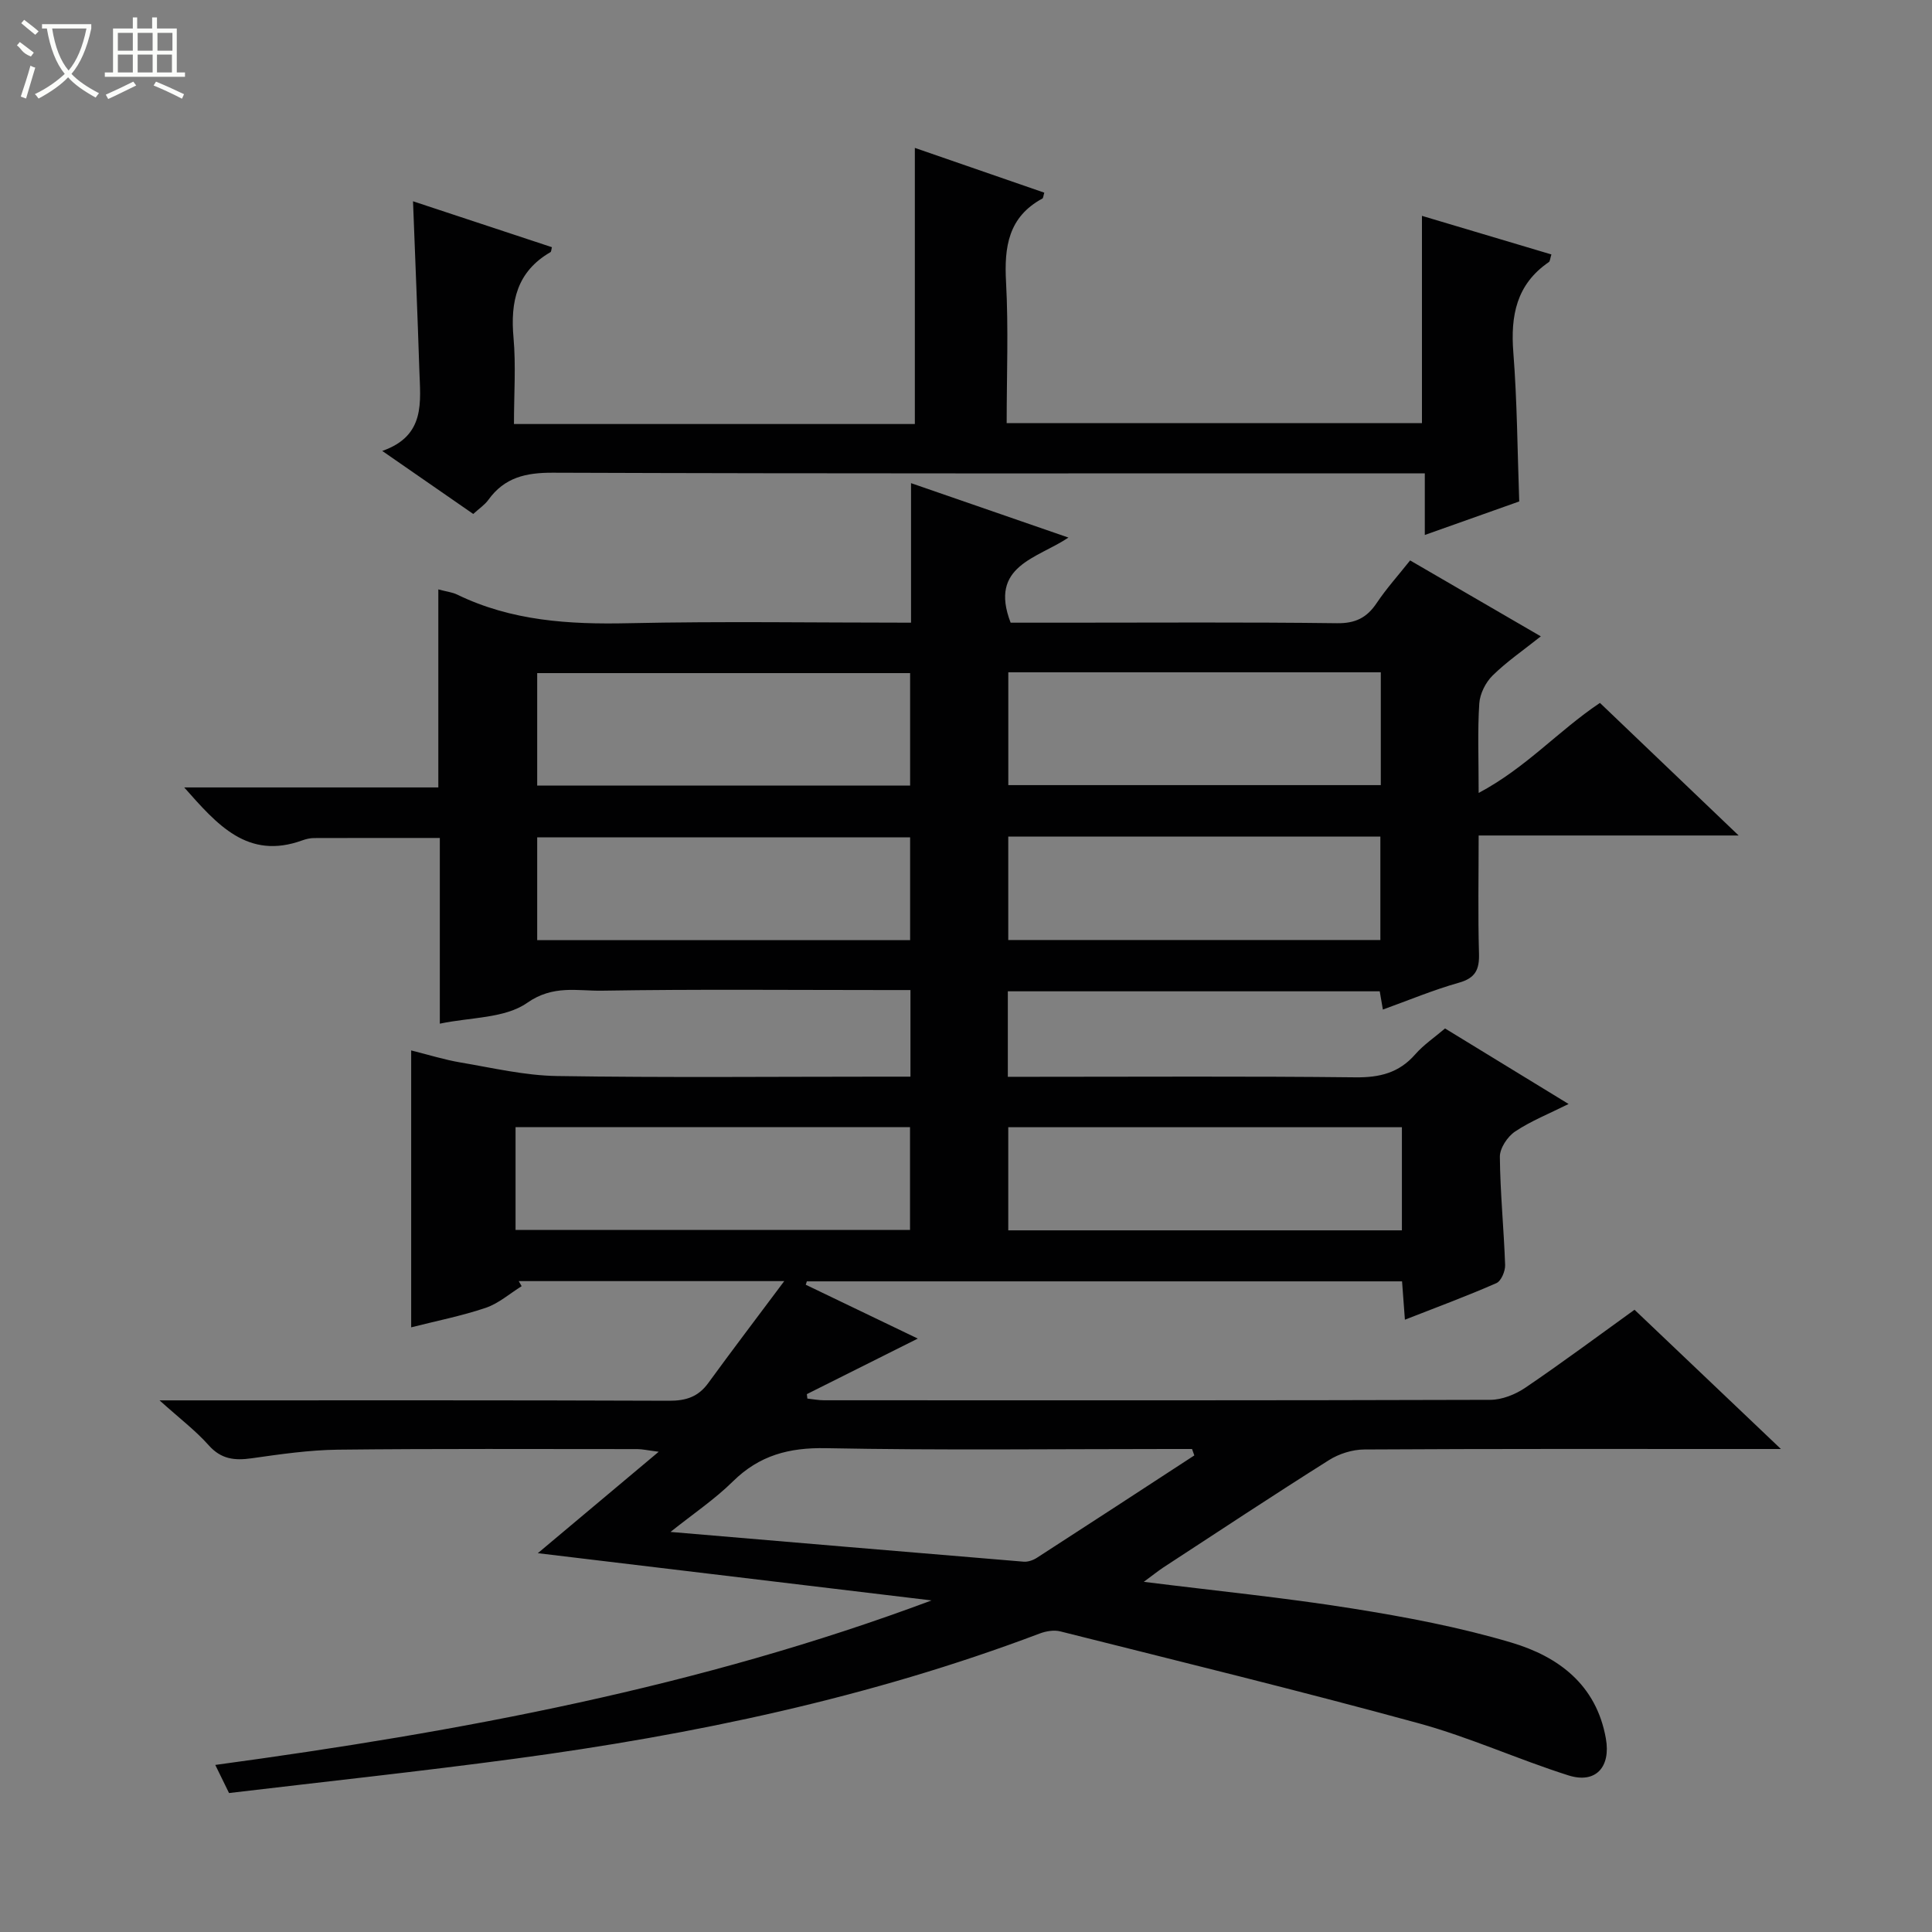 <svg enable-background="new 0 0 400 400" viewBox="0 0 400 400" xmlns="http://www.w3.org/2000/svg"><rect x="0" y="0" width="400" height="400" fill="#808080" stroke="none"/><path d="m236.81 327.5c14.92 1.87 29.08 3.27 43.1 5.51 11.11 1.77 22.25 3.87 33.01 7.07 9.72 2.89 17.59 8.71 19.56 19.87 1.04 5.87-2.08 9.43-7.77 7.62-10.43-3.31-20.48-7.91-31.01-10.79-24.62-6.73-49.42-12.79-74.18-19.02-1.31-.33-2.97-.05-4.28.45-35.15 13.29-71.65 20.95-108.76 25.93-19.58 2.63-39.23 4.73-59.06 7.09-1.02-2.08-1.85-3.78-2.85-5.82 50.74-6.88 100.35-16.13 148.3-34.06-27.06-3.25-54.12-6.49-81.52-9.78 8.06-6.76 16.08-13.48 25.03-21-2.36-.3-3.39-.55-4.43-.55-20.66 0-41.33-.11-61.99.12-5.95.07-11.92.94-17.84 1.78-3.53.5-6.32.22-8.91-2.69-2.71-3.05-6.03-5.56-10.18-9.3h6.54c33 0 65.99-.05 98.99.08 3.49.01 6.01-.82 8.08-3.67 4.93-6.77 10-13.43 15.73-21.1-19.45 0-37.21 0-54.97 0 .2.35.4.7.6 1.05-2.46 1.53-4.75 3.57-7.43 4.48-4.97 1.68-10.16 2.7-15.44 4.04 0-19.15 0-37.95 0-57.33 3.57.89 6.84 1.92 10.19 2.49 6.65 1.12 13.33 2.71 20.02 2.81 22.49.35 44.99.13 67.49.13h5.67c0-6.09 0-11.67 0-17.93-1.85 0-3.62 0-5.38 0-19.5 0-39-.19-58.49.13-5.1.08-10.1-1.25-15.49 2.52-4.62 3.24-11.7 2.96-18.08 4.31 0-12.89 0-25.51 0-38.45-8.9 0-17.46-.01-26.03.02-.81 0-1.67.2-2.44.48-11.34 4.11-17.64-3.28-24.45-10.96h52.61c0-13.86 0-27.25 0-41 1.71.46 2.89.58 3.9 1.07 11.25 5.47 23.17 6.2 35.46 5.93 19.3-.42 38.62-.11 58.51-.11 0-9.57 0-18.81 0-28.89 11.22 3.88 21.67 7.49 32.59 11.27-6.47 4.35-16.52 5.81-11.97 17.62h11.08c18.83 0 37.67-.13 56.49.11 3.81.05 6.18-1.13 8.22-4.18 2.01-3 4.45-5.71 6.92-8.82 9 5.22 17.71 10.29 27.06 15.72-3.67 2.92-7.09 5.26-9.99 8.12-1.45 1.43-2.62 3.77-2.75 5.78-.37 5.61-.13 11.25-.13 18.52 9.84-5.23 16.43-12.82 25.11-18.64 9.2 8.79 18.49 17.67 28.72 27.45-18.6 0-35.96 0-53.83 0 0 8.5-.16 16.46.07 24.41.1 3.32-.71 5.1-4.16 6.07-5.25 1.48-10.32 3.6-15.74 5.56-.24-1.38-.43-2.47-.65-3.78-25.55 0-51.13 0-77 0v17.7h5.46c22.16 0 44.33-.14 66.49.11 5.02.06 9.03-.91 12.39-4.75 1.73-1.98 3.98-3.49 6.18-5.37 8.41 5.14 16.73 10.23 25.58 15.64-4.07 2.03-7.82 3.52-11.09 5.71-1.57 1.05-3.16 3.46-3.14 5.23.07 7.47.83 14.93 1.09 22.4.04 1.27-.82 3.32-1.81 3.75-6.05 2.66-12.27 4.96-18.94 7.57-.21-2.87-.39-5.27-.59-7.94-41.23 0-82.23 0-123.23 0-.08.23-.15.47-.23.7 7.84 3.77 15.68 7.54 23.2 11.15-7.66 3.84-15.32 7.67-22.97 11.5.04.31.07.61.11.92 1.14.12 2.28.35 3.41.35 46 .02 91.99.05 137.99-.09 2.42-.01 5.15-1.1 7.2-2.48 7.57-5.13 14.91-10.6 22.65-16.17 9.81 9.33 19.54 18.59 30.31 28.83-2.86 0-4.56 0-6.26 0-26.66 0-53.33-.06-79.99.1-2.46.01-5.23.88-7.32 2.2-11.54 7.27-22.91 14.79-34.33 22.25-1.15.77-2.25 1.66-4.01 2.95zm-125.59-164.86h77.21c0-8 0-15.7 0-23.28-25.95 0-51.5 0-77.21 0zm174.66-23.45c-25.92 0-51.37 0-77.12 0v23.36h77.12c0-7.87 0-15.35 0-23.36zm-179.14 115.45h81.67c0-7.34 0-14.37 0-21.27-27.48 0-54.54 0-81.67 0zm102.01.09h81.5c0-7.26 0-14.32 0-21.35-27.36 0-54.41 0-81.5 0zm38.52 46.6c-.16-.44-.31-.89-.47-1.33-1.62 0-3.23 0-4.85 0-23.65 0-47.3.29-70.94-.17-7.65-.15-13.79 1.48-19.27 6.88-3.77 3.72-8.24 6.72-12.92 10.46 25.17 2.13 49.14 4.18 73.12 6.16.9.07 1.98-.31 2.76-.82 10.88-7.02 21.72-14.11 32.57-21.18zm-136.05-106.69h77.21c0-7.33 0-14.36 0-21.28-25.95 0-51.5 0-77.21 0zm174.57-21.44c-25.96 0-51.36 0-77.04 0v21.42h77.04c0-7.24 0-14.15 0-21.42z" fill="#010102"/><path d="m106.41 87.79h83c0-18.97 0-37.8 0-57.17 9.05 3.13 17.92 6.2 26.8 9.27-.21.67-.21 1.12-.4 1.22-7.03 3.8-7.92 9.98-7.52 17.27.52 9.6.13 19.26.13 29.22h85.98c0-14.07 0-28.25 0-42.91 8.93 2.66 17.77 5.3 26.8 7.99-.26.79-.26 1.4-.54 1.59-6.7 4.59-7.94 11.07-7.34 18.71.79 10.08.84 20.21 1.22 30.84-6.06 2.15-12.54 4.45-19.55 6.94 0-4.49 0-8.28 0-12.76-2.27 0-4.2 0-6.13 0-58.14 0-116.27.08-174.41-.13-5.61-.02-10.01.99-13.34 5.62-.75 1.04-1.9 1.79-3.13 2.92-6.07-4.21-12.04-8.34-18.84-13.05 9.02-3.14 7.89-10.16 7.68-16.75-.37-11.44-.85-22.87-1.31-34.94 9.69 3.21 19.22 6.36 28.76 9.51-.13.46-.12.92-.31 1.03-6.96 4.03-8.32 10.25-7.64 17.73.51 5.76.09 11.59.09 17.85z" fill="#010102"/><g fill="#fbfcfa"><path d="m6.4 11.7c-2-.8-1.9-1.6-2.9-2.3l.6-.7c.9.7 1.9 1.4 2.9 2.2zm-2.1 8.3c.7-2.1 1.4-4.2 2-6.4.2.1.6.3 1 .4-.7 2.3-1.3 4.4-1.9 6.4zm3-12.8c-1.1-.9-2.1-1.7-2.9-2.4l.6-.7c1 .8 2 1.5 3 2.4zm1.4-1.3v-.9h10.2v.9c-.9 4.2-2.3 7.3-4.1 9.4 1.3 1.4 3.2 2.7 5.7 4-.2.2-.4.5-.7.9-2.5-1.4-4.4-2.7-5.7-4.2-1.4 1.5-3.5 3-6.1 4.4 0 0 0 0-.1-.1-.3-.4-.5-.7-.7-.8 2.7-1.3 4.7-2.8 6.2-4.2-1.8-2.2-3-5.3-3.7-9.4zm9.2 0h-7.1c.6 3.8 1.7 6.7 3.4 8.7 1.7-2 2.9-4.8 3.7-8.7z"/><path d="m31.6 3.6h.9v2.3h4.1v9.1h1.7v.9h-16.6v-.9h1.7v-9.1h4.1v-2.3h.9v2.3h3.1v-2.3zm-4 13.3.6.8c-1.9.9-3.8 1.9-5.8 2.8-.2-.3-.3-.6-.5-.9 2-.9 3.9-1.8 5.7-2.7zm-3.2-10.1v3.7h3.1v-3.7zm0 4.5v3.7h3.1v-3.7zm4.1-4.5v3.7h3.1v-3.7zm0 4.5v3.7h3.1v-3.7zm9.1 9.1c-2.1-1.1-4.1-2-5.8-2.7l.5-.8c2.2.9 4.1 1.8 5.8 2.6l-.4.9zm-1.9-13.6h-3.1v3.7h3.1zm-3.2 4.5v3.7h3.1v-3.7z"/></g></svg>